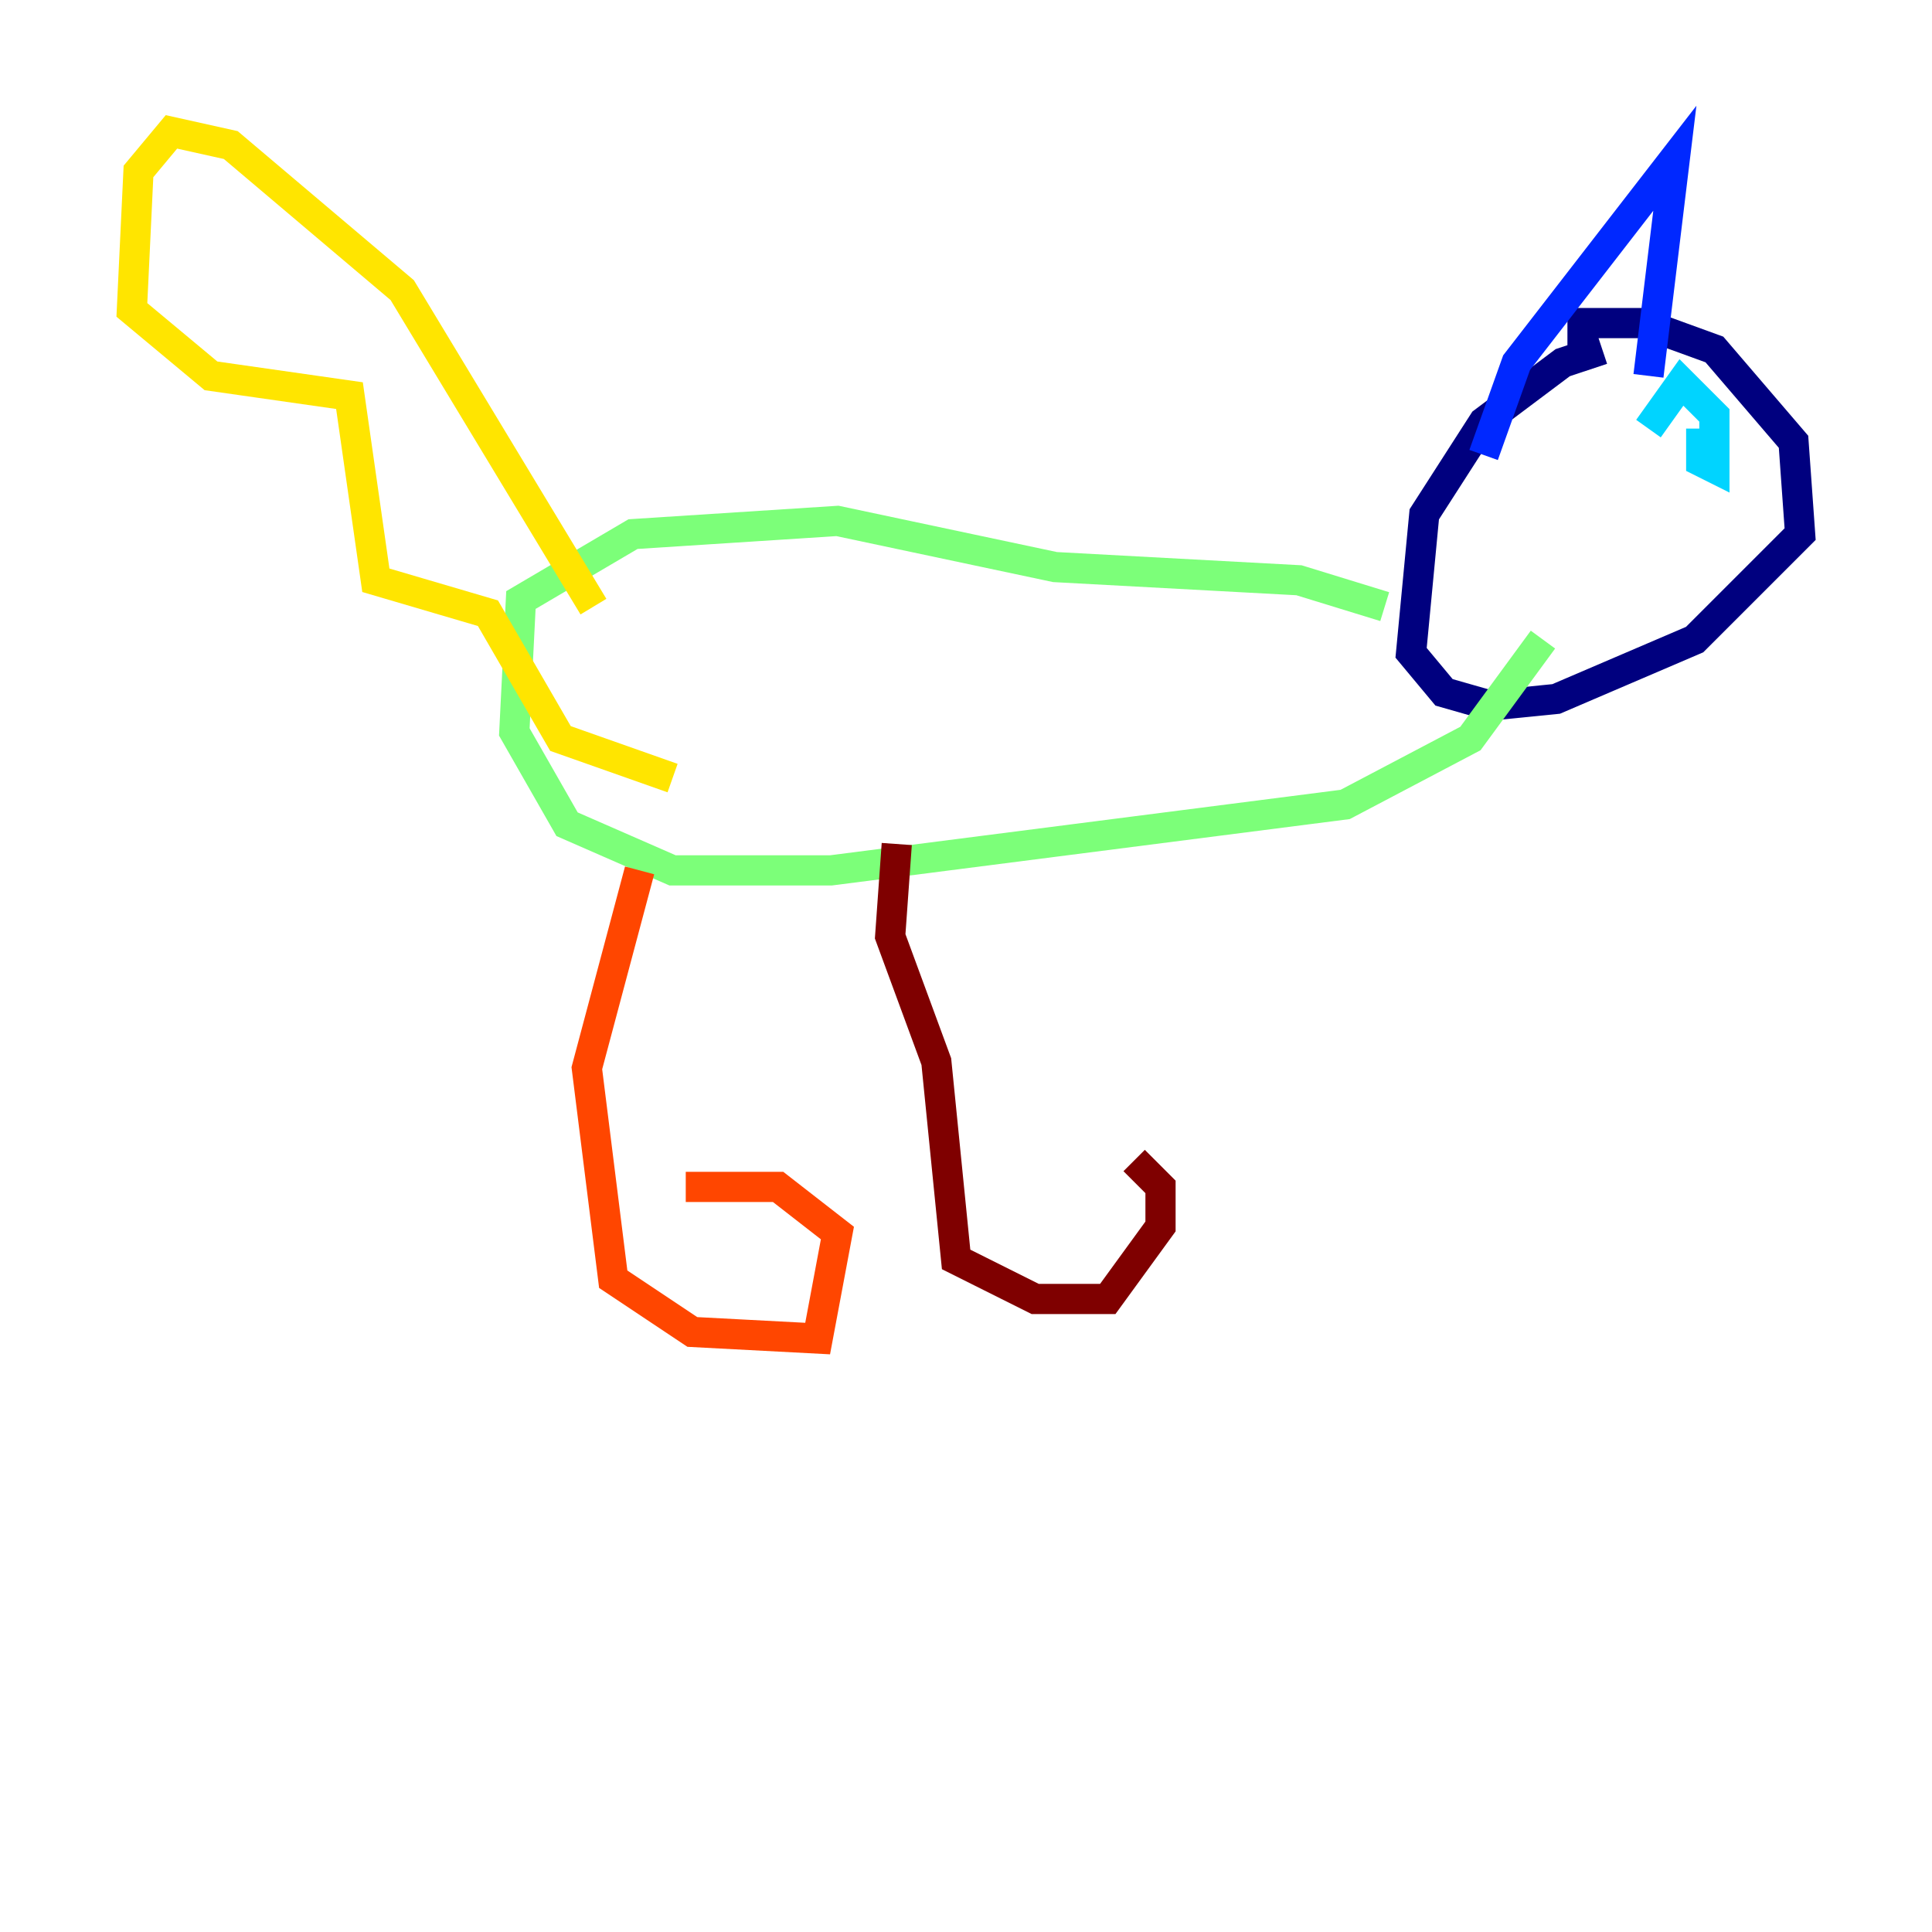 <?xml version="1.0" encoding="utf-8" ?>
<svg baseProfile="tiny" height="128" version="1.2" viewBox="0,0,128,128" width="128" xmlns="http://www.w3.org/2000/svg" xmlns:ev="http://www.w3.org/2001/xml-events" xmlns:xlink="http://www.w3.org/1999/xlink"><defs /><polyline fill="none" points="106.157,23.154 103.536,24.027 98.293,27.959 94.362,34.075 93.488,43.249 95.672,45.87 98.73,46.744 103.099,46.307 112.273,42.375 119.263,35.386 118.826,29.27 113.584,23.154 108.778,21.406 104.846,21.406 104.846,23.154" stroke="#00007f" stroke-width="2" /><polyline fill="none" points="98.293,30.143 100.478,24.027 110.963,10.485 109.215,24.901" stroke="#0028ff" stroke-width="2" /><polyline fill="none" points="112.71,28.396 112.71,30.58 113.584,31.017 113.584,27.522 111.399,25.338 109.215,28.396" stroke="#00d4ff" stroke-width="2" /><polyline fill="none" points="91.741,40.191 86.061,38.444 69.898,37.57 55.481,34.512 41.939,35.386 34.512,39.754 34.075,48.492 37.57,54.608 44.56,57.666 55.044,57.666 89.12,53.297 97.42,48.928 102.225,42.375" stroke="#7cff79" stroke-width="2" /><polyline fill="none" points="39.317,40.191 26.648,19.222 15.29,9.611 11.358,8.737 9.174,11.358 8.737,20.532 13.979,24.901 23.154,26.212 24.901,38.444 32.328,40.628 37.133,48.928 44.56,51.55" stroke="#ffe500" stroke-width="2" /><polyline fill="none" points="42.375,57.666 38.88,70.771 40.628,84.751 45.87,88.246 54.171,88.683 55.481,81.693 51.55,78.635 45.433,78.635" stroke="#ff4600" stroke-width="2" /><polyline fill="none" points="59.413,55.918 58.976,62.034 62.034,70.335 63.345,83.44 68.587,86.061 73.392,86.061 76.887,81.256 76.887,78.635 75.14,76.887" stroke="#7f0000" stroke-width="2" /></svg>